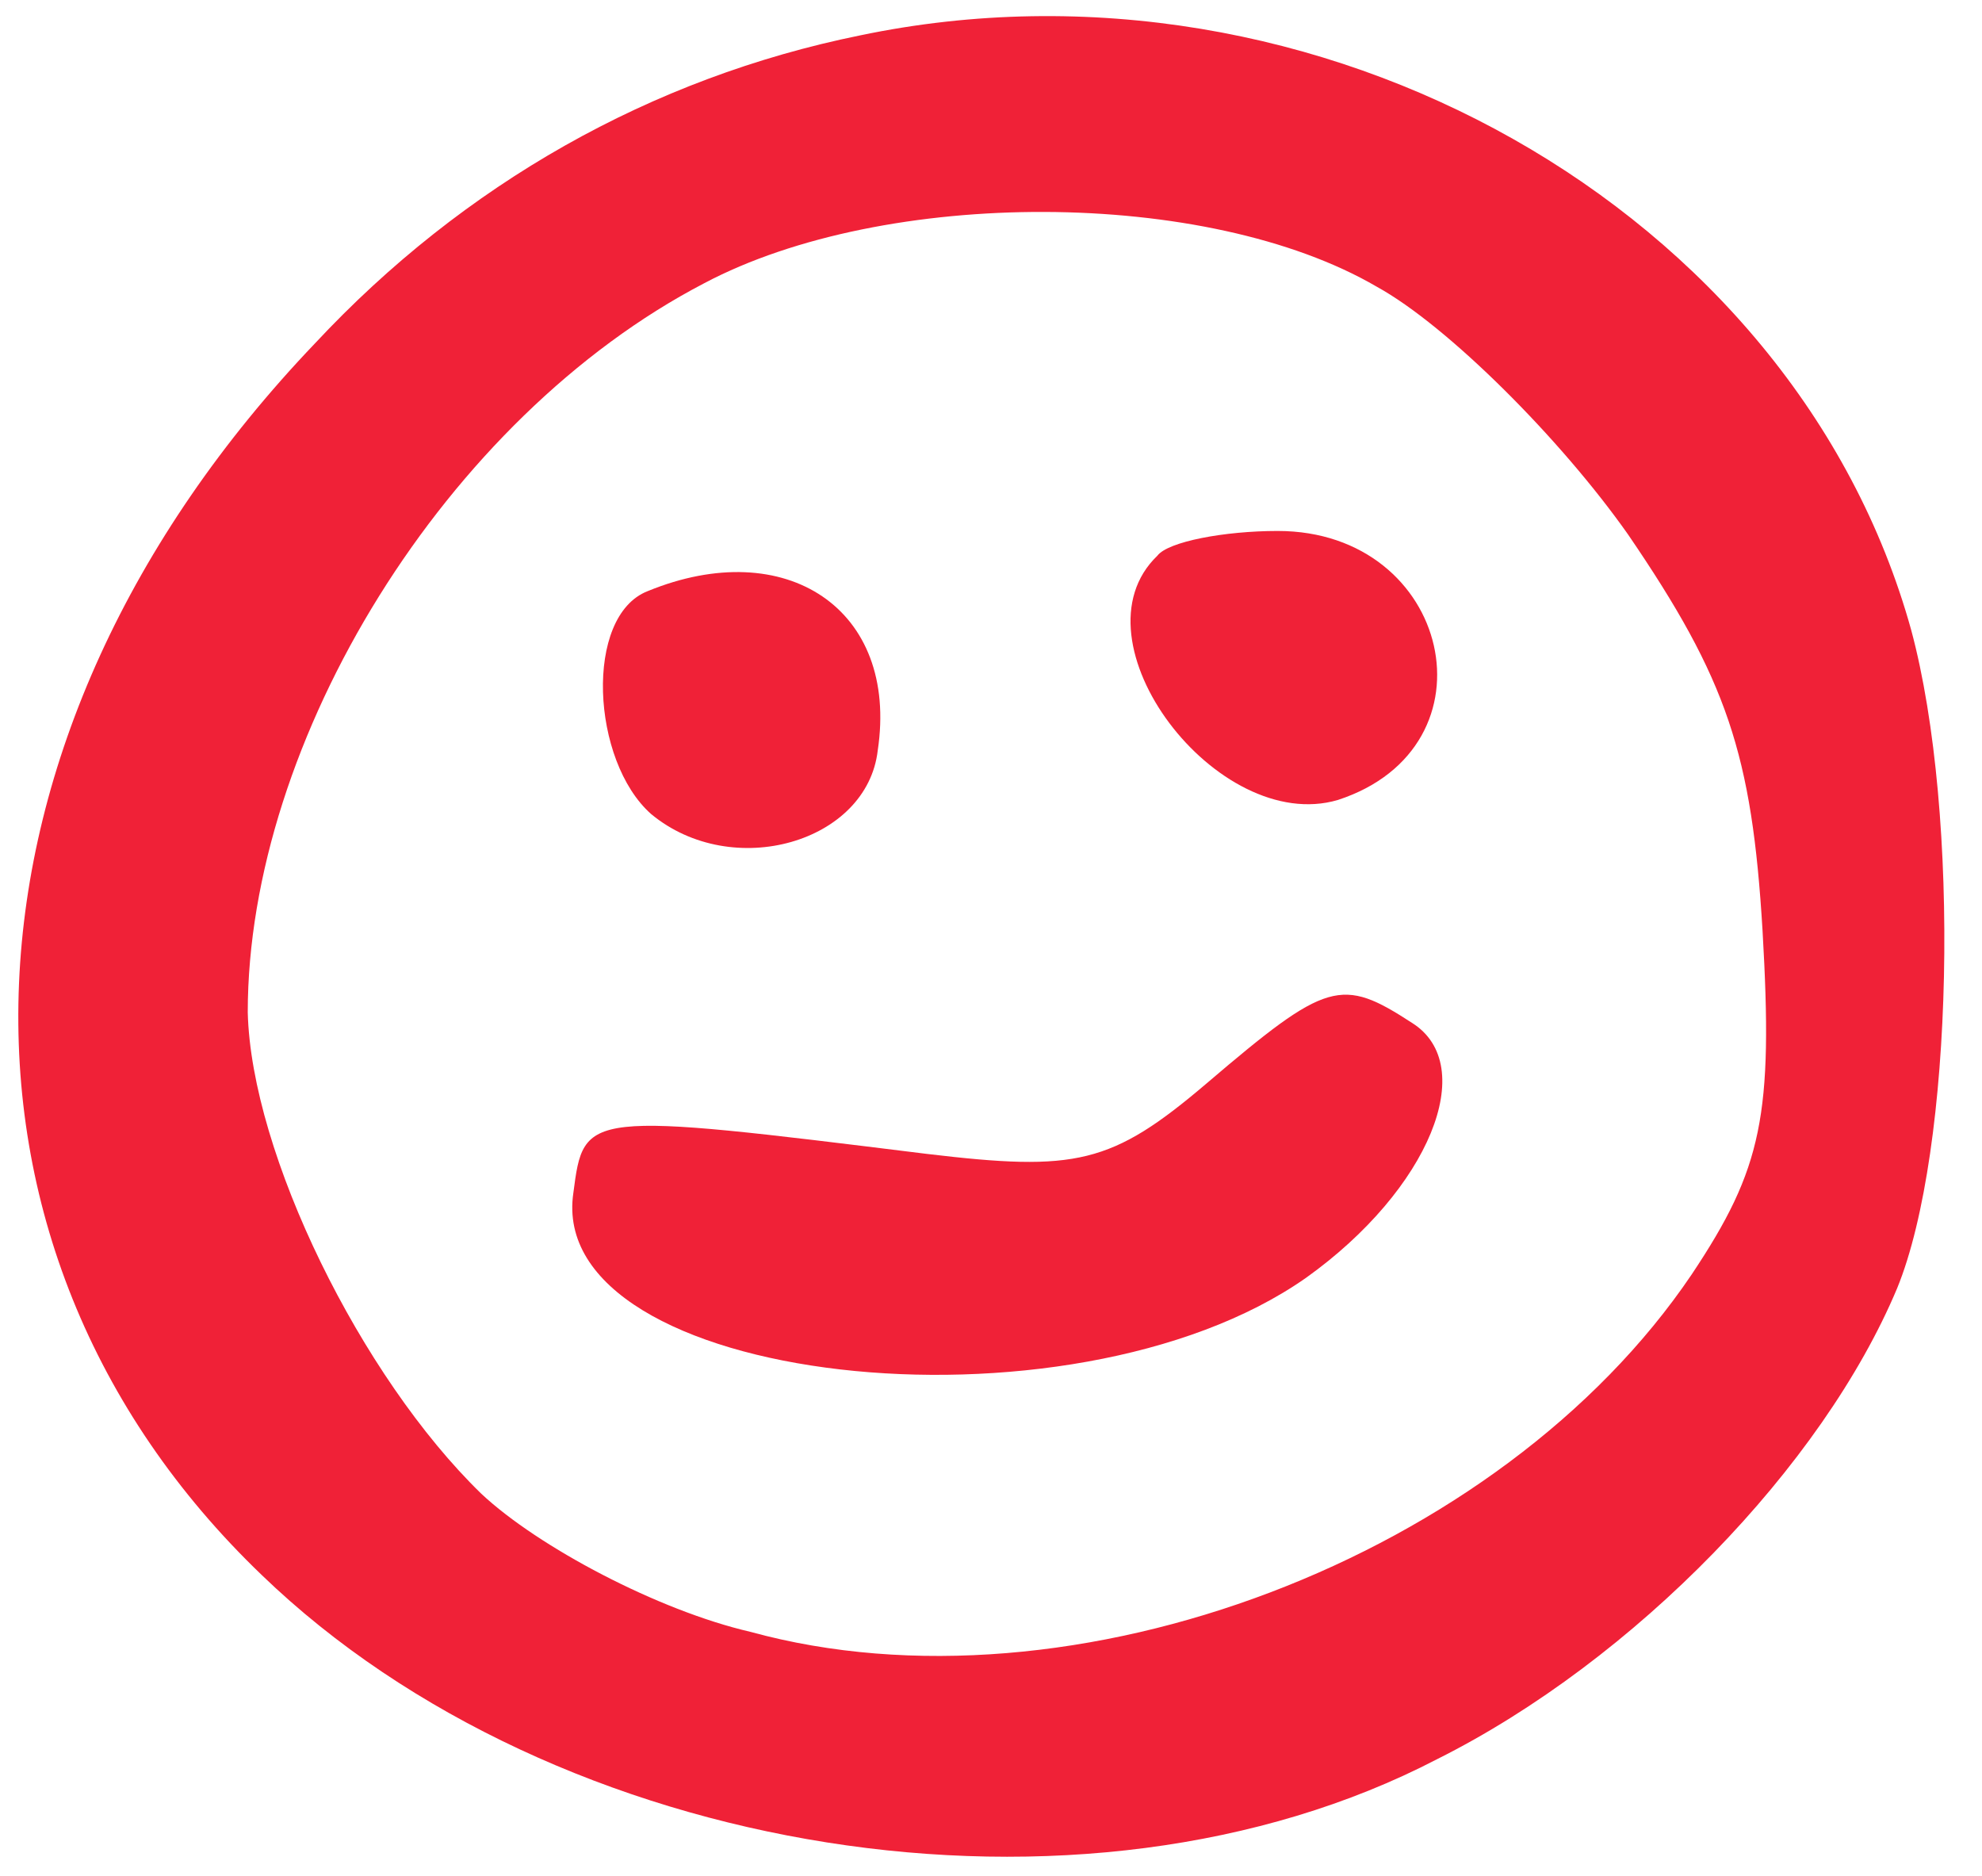<?xml version="1.0" standalone="no"?>
<!DOCTYPE svg PUBLIC "-//W3C//DTD SVG 20010904//EN"
 "http://www.w3.org/TR/2001/REC-SVG-20010904/DTD/svg10.dtd">
<svg version="1.0" xmlns="http://www.w3.org/2000/svg"
 width="56pt" height="53pt" viewBox="0 0 56 53"
 preserveAspectRatio="xMidYMid meet">
<g transform="translate(0,53) scale(0.1,-0.1)"
fill="#F02137" stroke="none">
<path d="M243 520 c-59 -12 -112 -42 -154 -87 -106 -111 -112 -255 -15 -348
83 -80 232 -104 332 -52 56 28 109 83 130 133 16 39 18 134 4 186 -33 119
-168 195 -297 168z m146 -71 c20 -11 52 -43 71 -70 28 -41 35 -62 38 -112 3
-52 0 -67 -20 -97 -54 -80 -175 -126 -266 -101 -26 6 -60 24 -76 39 -34 33
-65 96 -66 136 0 77 56 168 129 206 51 27 142 27 190 -1z"/>
<path d="M327 373 c-25 -24 17 -79 51 -69 46 15 32 76 -17 76 -15 0 -31 -3
-34 -7z"/>
<path d="M183 363 c-18 -7 -16 -48 1 -63 23 -19 61 -8 64 18 6 40 -26 61 -65
45z"/>
<path d="M341 224 c-27 -23 -37 -25 -79 -20 -97 12 -97 12 -100 -11 -8 -54
140 -71 207 -24 35 25 49 60 30 72 -20 13 -24 12 -58 -17z"/>
</g>
</svg>
